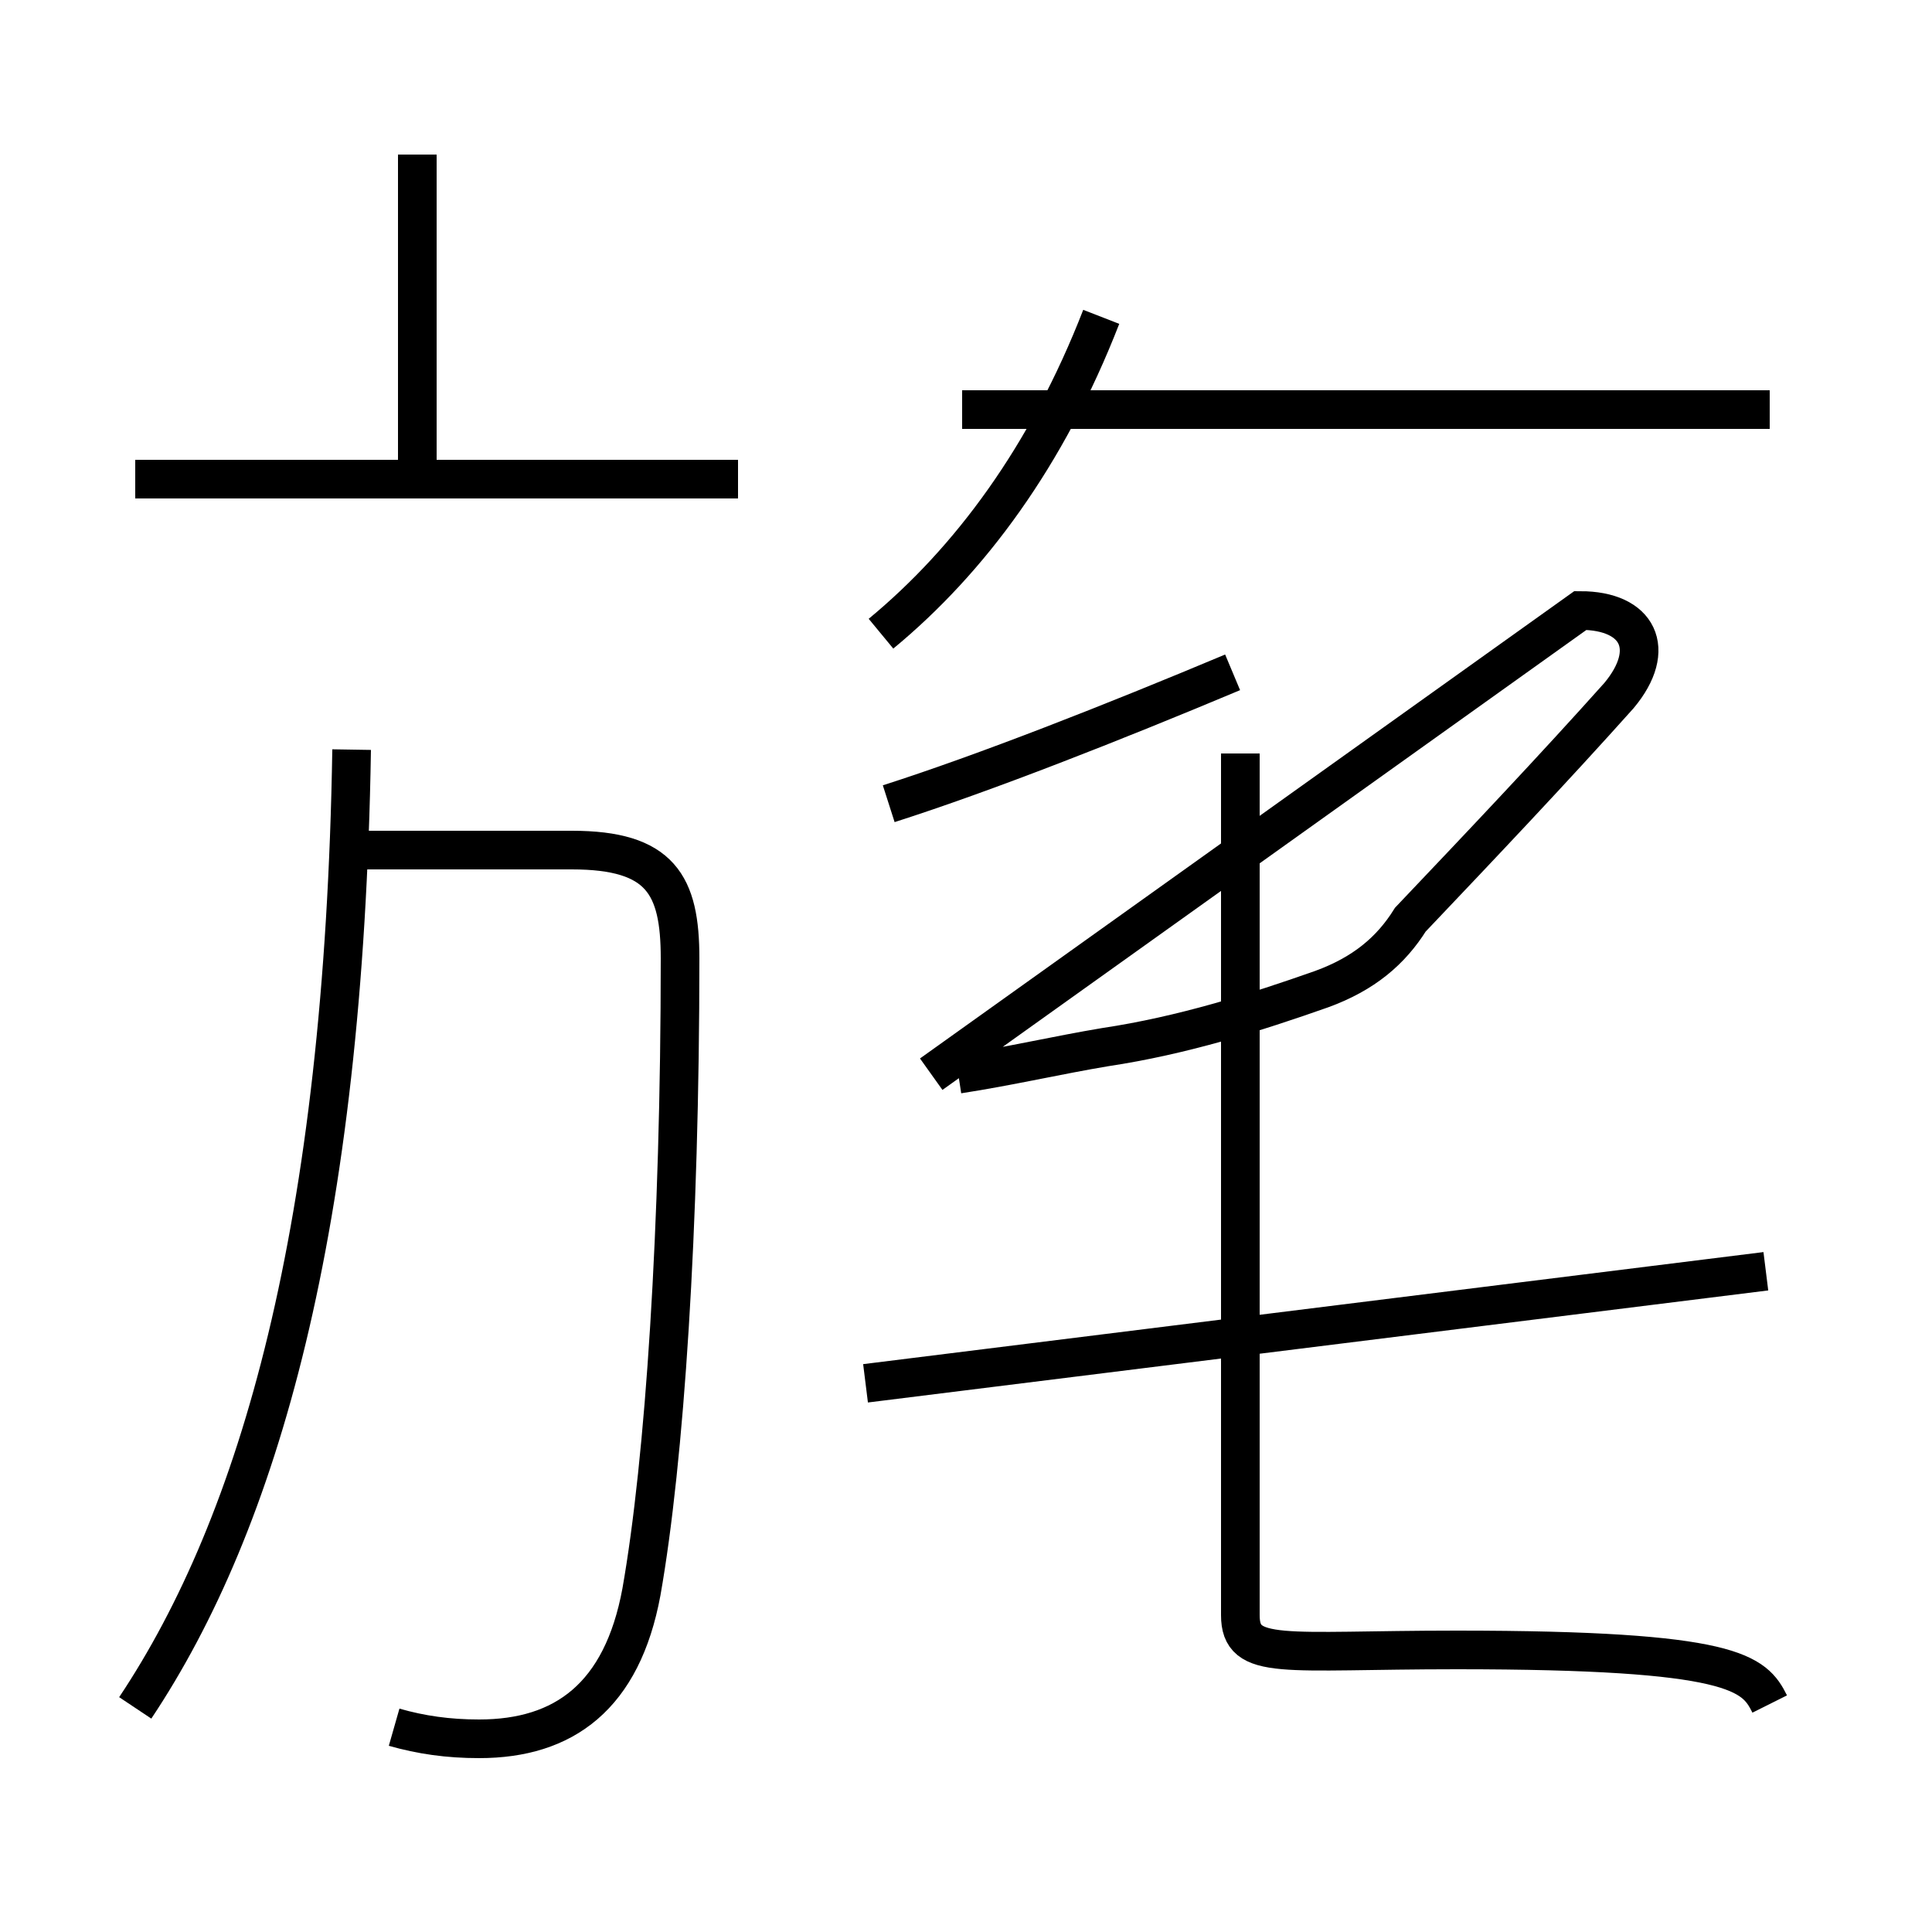 <?xml version='1.0' encoding='utf8'?>
<svg viewBox="0.0 -44.0 50.0 50.0" version="1.1" xmlns="http://www.w3.org/2000/svg">
<rect x="0.0" y="-44.0" width="50.0" height="50.0" fill="#808080" stroke="none"/>
<rect x="-1000" y="-1000" width="2000" height="2000" stroke="white" fill="white"/>
<g style="fill:none; stroke:#000000;  stroke-width:1">
<path d="M 3.5 -0.2 C 6.7 4.6 8.9 12.2 9.1 24.6 M 19.1 31.6 L 3.5 31.6 M 10.8 31.6 L 10.8 40.0 M 10.2 -0.7 C 10.9 -0.9 11.6 -1.0 12.4 -1.0 C 14.6 -1.0 16.1 0.1 16.6 2.8 C 17.2 6.2 17.6 12.2 17.6 19.2 C 17.6 21.1 17.1 22.0 14.8 22.0 L 9.1 22.0 M 22.8 27.6 C 25.1 29.5 27.1 32.2 28.5 35.8 M 23.0 23.2 C 25.5 24.0 28.8 25.3 31.9 26.6 M 24.8 16.2 C 26.1 16.4 27.4 16.7 28.6 16.9 C 30.6 17.2 32.5 17.8 34.2 18.4 C 35.3 18.8 36.0 19.4 36.5 20.2 C 38.4 22.2 40.2 24.1 41.9 26.0 C 42.9 27.2 42.4 28.2 40.9 28.2 L 24.1 16.2 M 45.8 33.4 L 24.9 33.4 M 45.7 11.1 L 22.4 8.2 M 45.8 -0.1 C 45.4 0.7 44.9 1.3 37.7 1.3 C 33.2 1.3 32.1 1.0 32.1 2.2 L 32.1 24.5 " transform="scale(1, -1)" />
</g>
</svg>